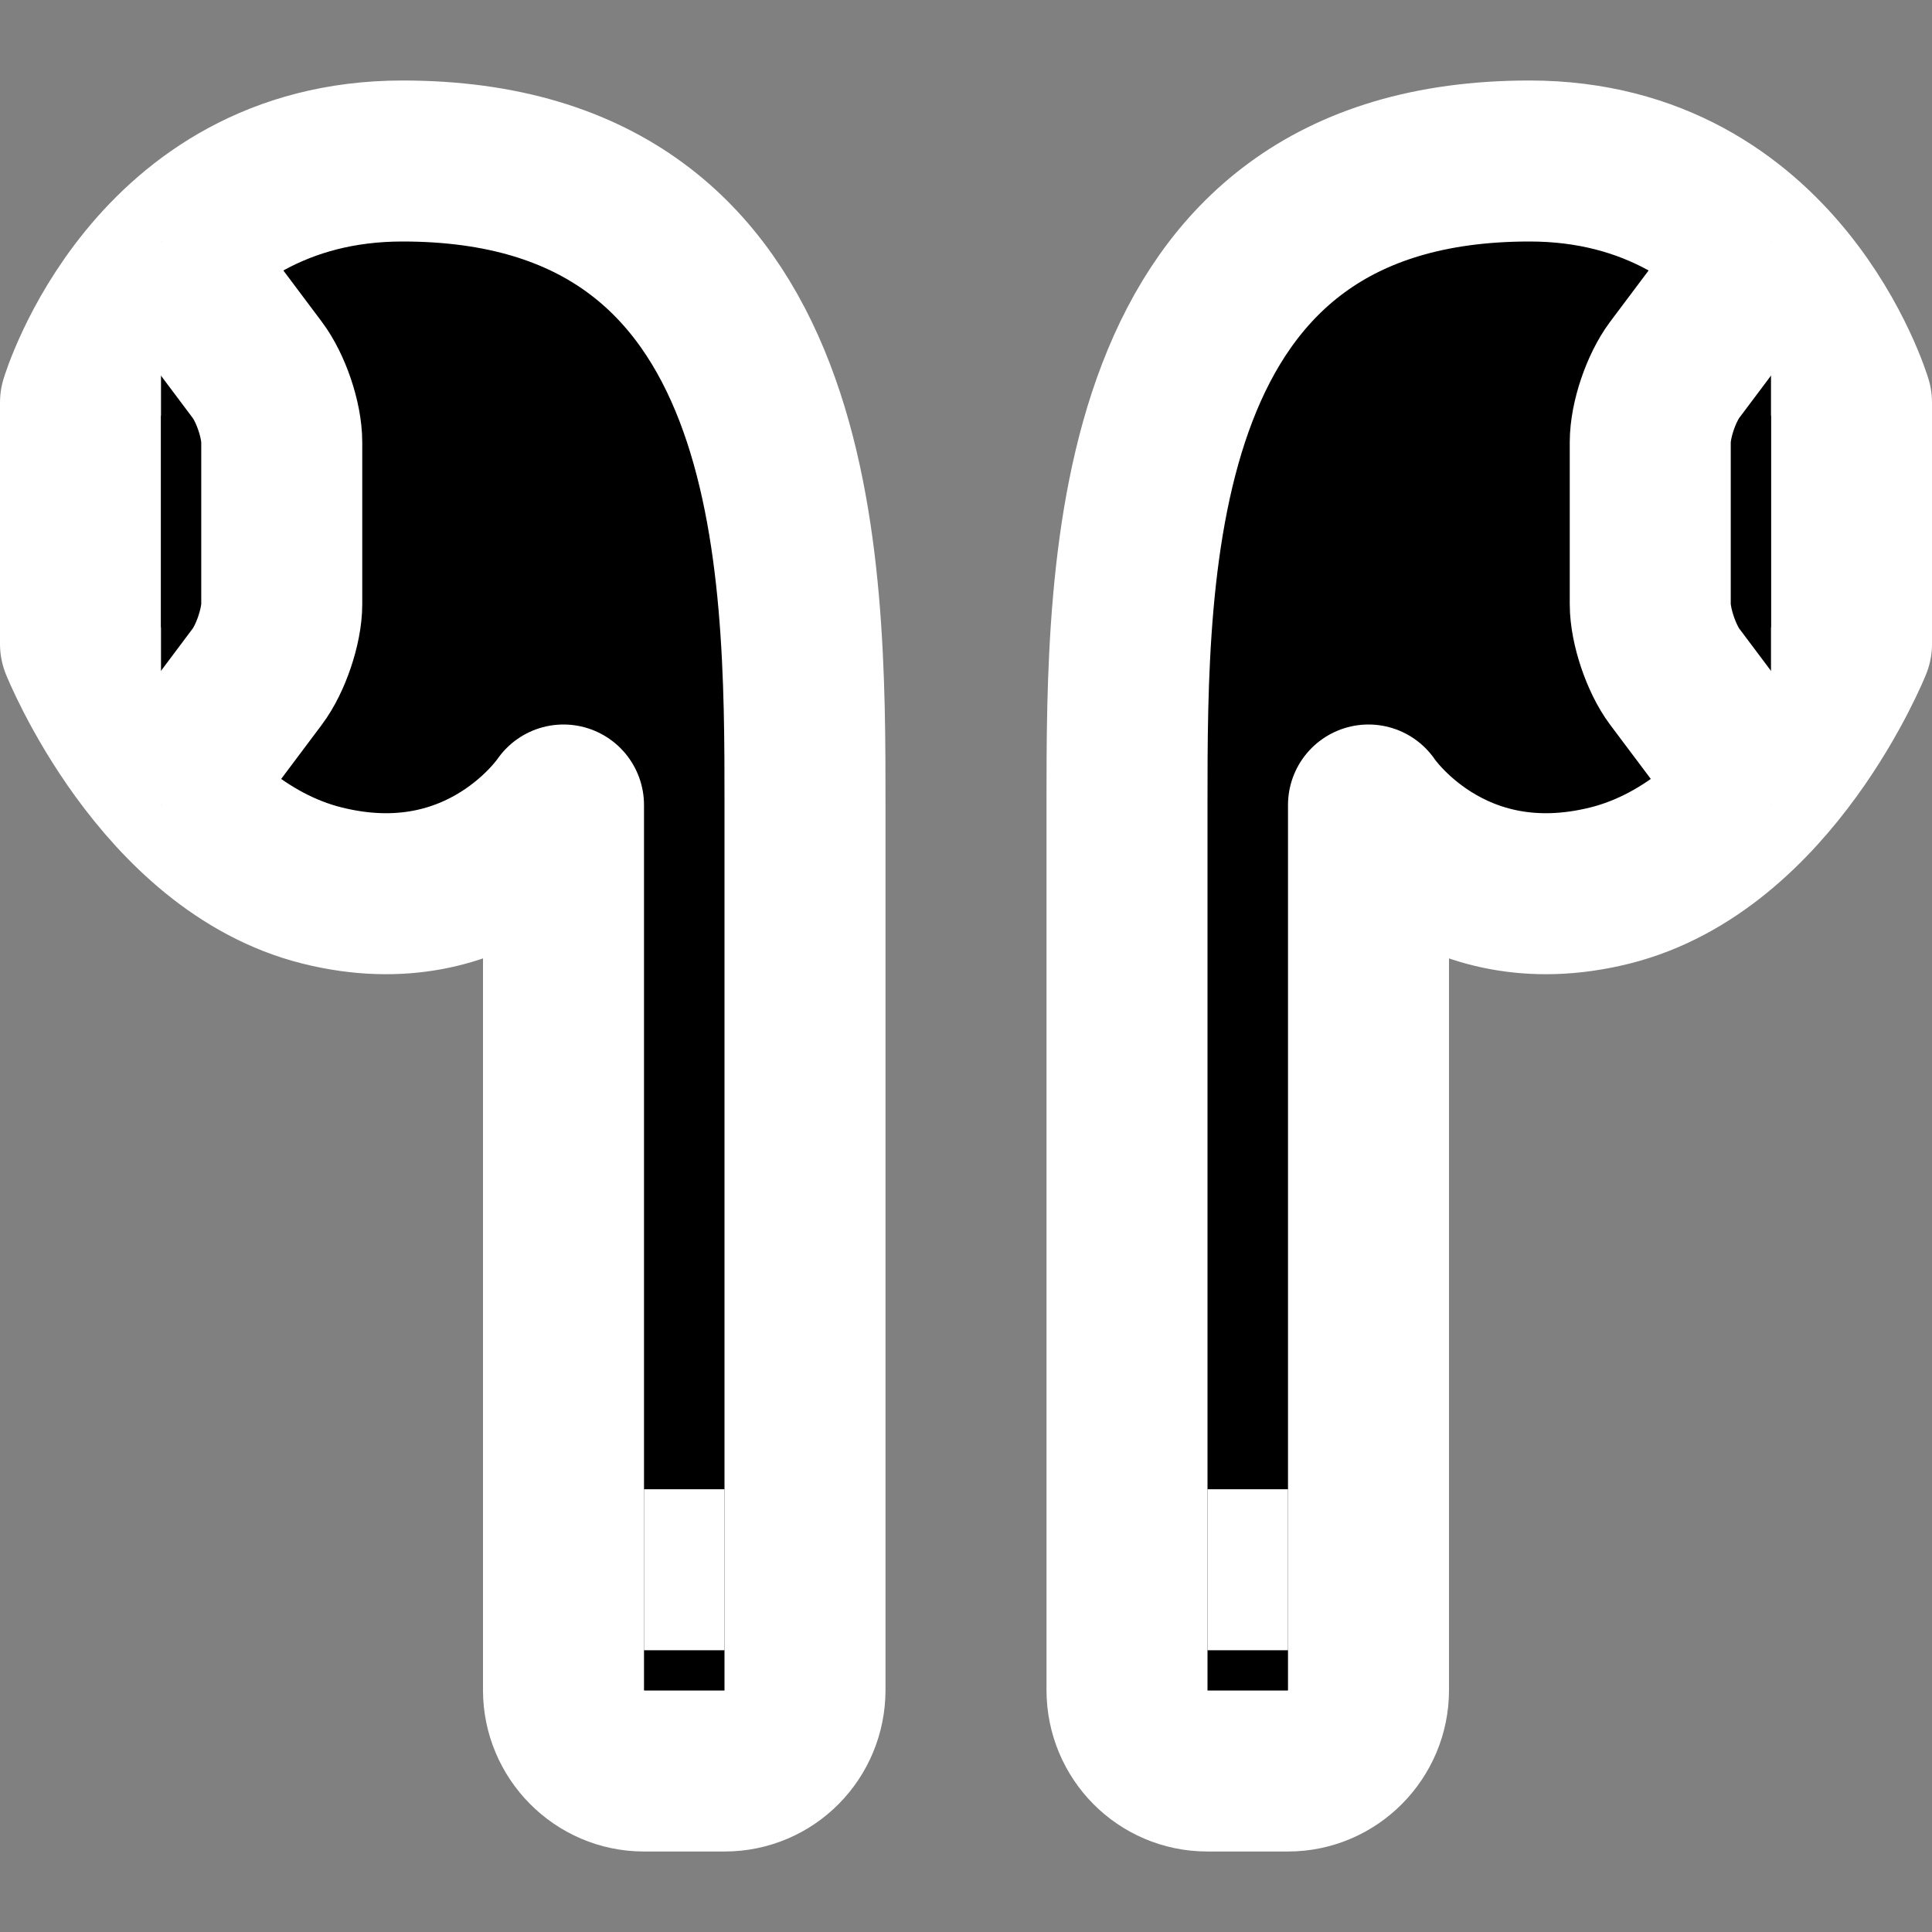 <svg width="24" height="24" viewBox="0 0 24 24" xmlns="http://www.w3.org/2000/svg">
<rect x="0" y="0" width="24" height="24" fill="#808080" stroke="none"/>
<path fill-rule="evenodd" clip-rule="evenodd" d="M7 10C7 10 6 11.5 4 11C2 10.5 1 8 1 8V5C1 5 1.896 2 5 2C10 2 10 7 10 10V20.994C10 21.549 9.557 22 9.001 22H7.999C7.447 22 7 21.544 7 20.997V10Z"  stroke="#FFFFFF" stroke-width="2" stroke-linecap="round" stroke-linejoin="round"/>
<path d="M2 3L3.196 4.595C3.364 4.819 3.5 5.216 3.5 5.495V7.505C3.5 7.778 3.362 8.185 3.196 8.405L2 10"  stroke="#FFFFFF" stroke-width="2"/>
<path d="M8 19.5H9"  stroke="#FFFFFF" stroke-width="2"/>
<path fill-rule="evenodd" clip-rule="evenodd" d="M17 10C17 10 18 11.5 20 11C22 10.5 23 8 23 8V5C23 5 22.104 2 19 2C14 2 14 7 14 10V20.994C14 21.549 14.443 22 14.999 22H16.001C16.553 22 17 21.544 17 20.997V10Z"  stroke="#FFFFFF" stroke-width="2" stroke-linecap="round" stroke-linejoin="round"/>
<path d="M22 3L20.803 4.595C20.636 4.819 20.5 5.216 20.5 5.495V7.505C20.5 7.778 20.638 8.185 20.803 8.405L22 10"  stroke="#FFFFFF" stroke-width="2"/>
<path d="M16 19.5H15"  stroke="#FFFFFF" stroke-width="2"/>
</svg>
